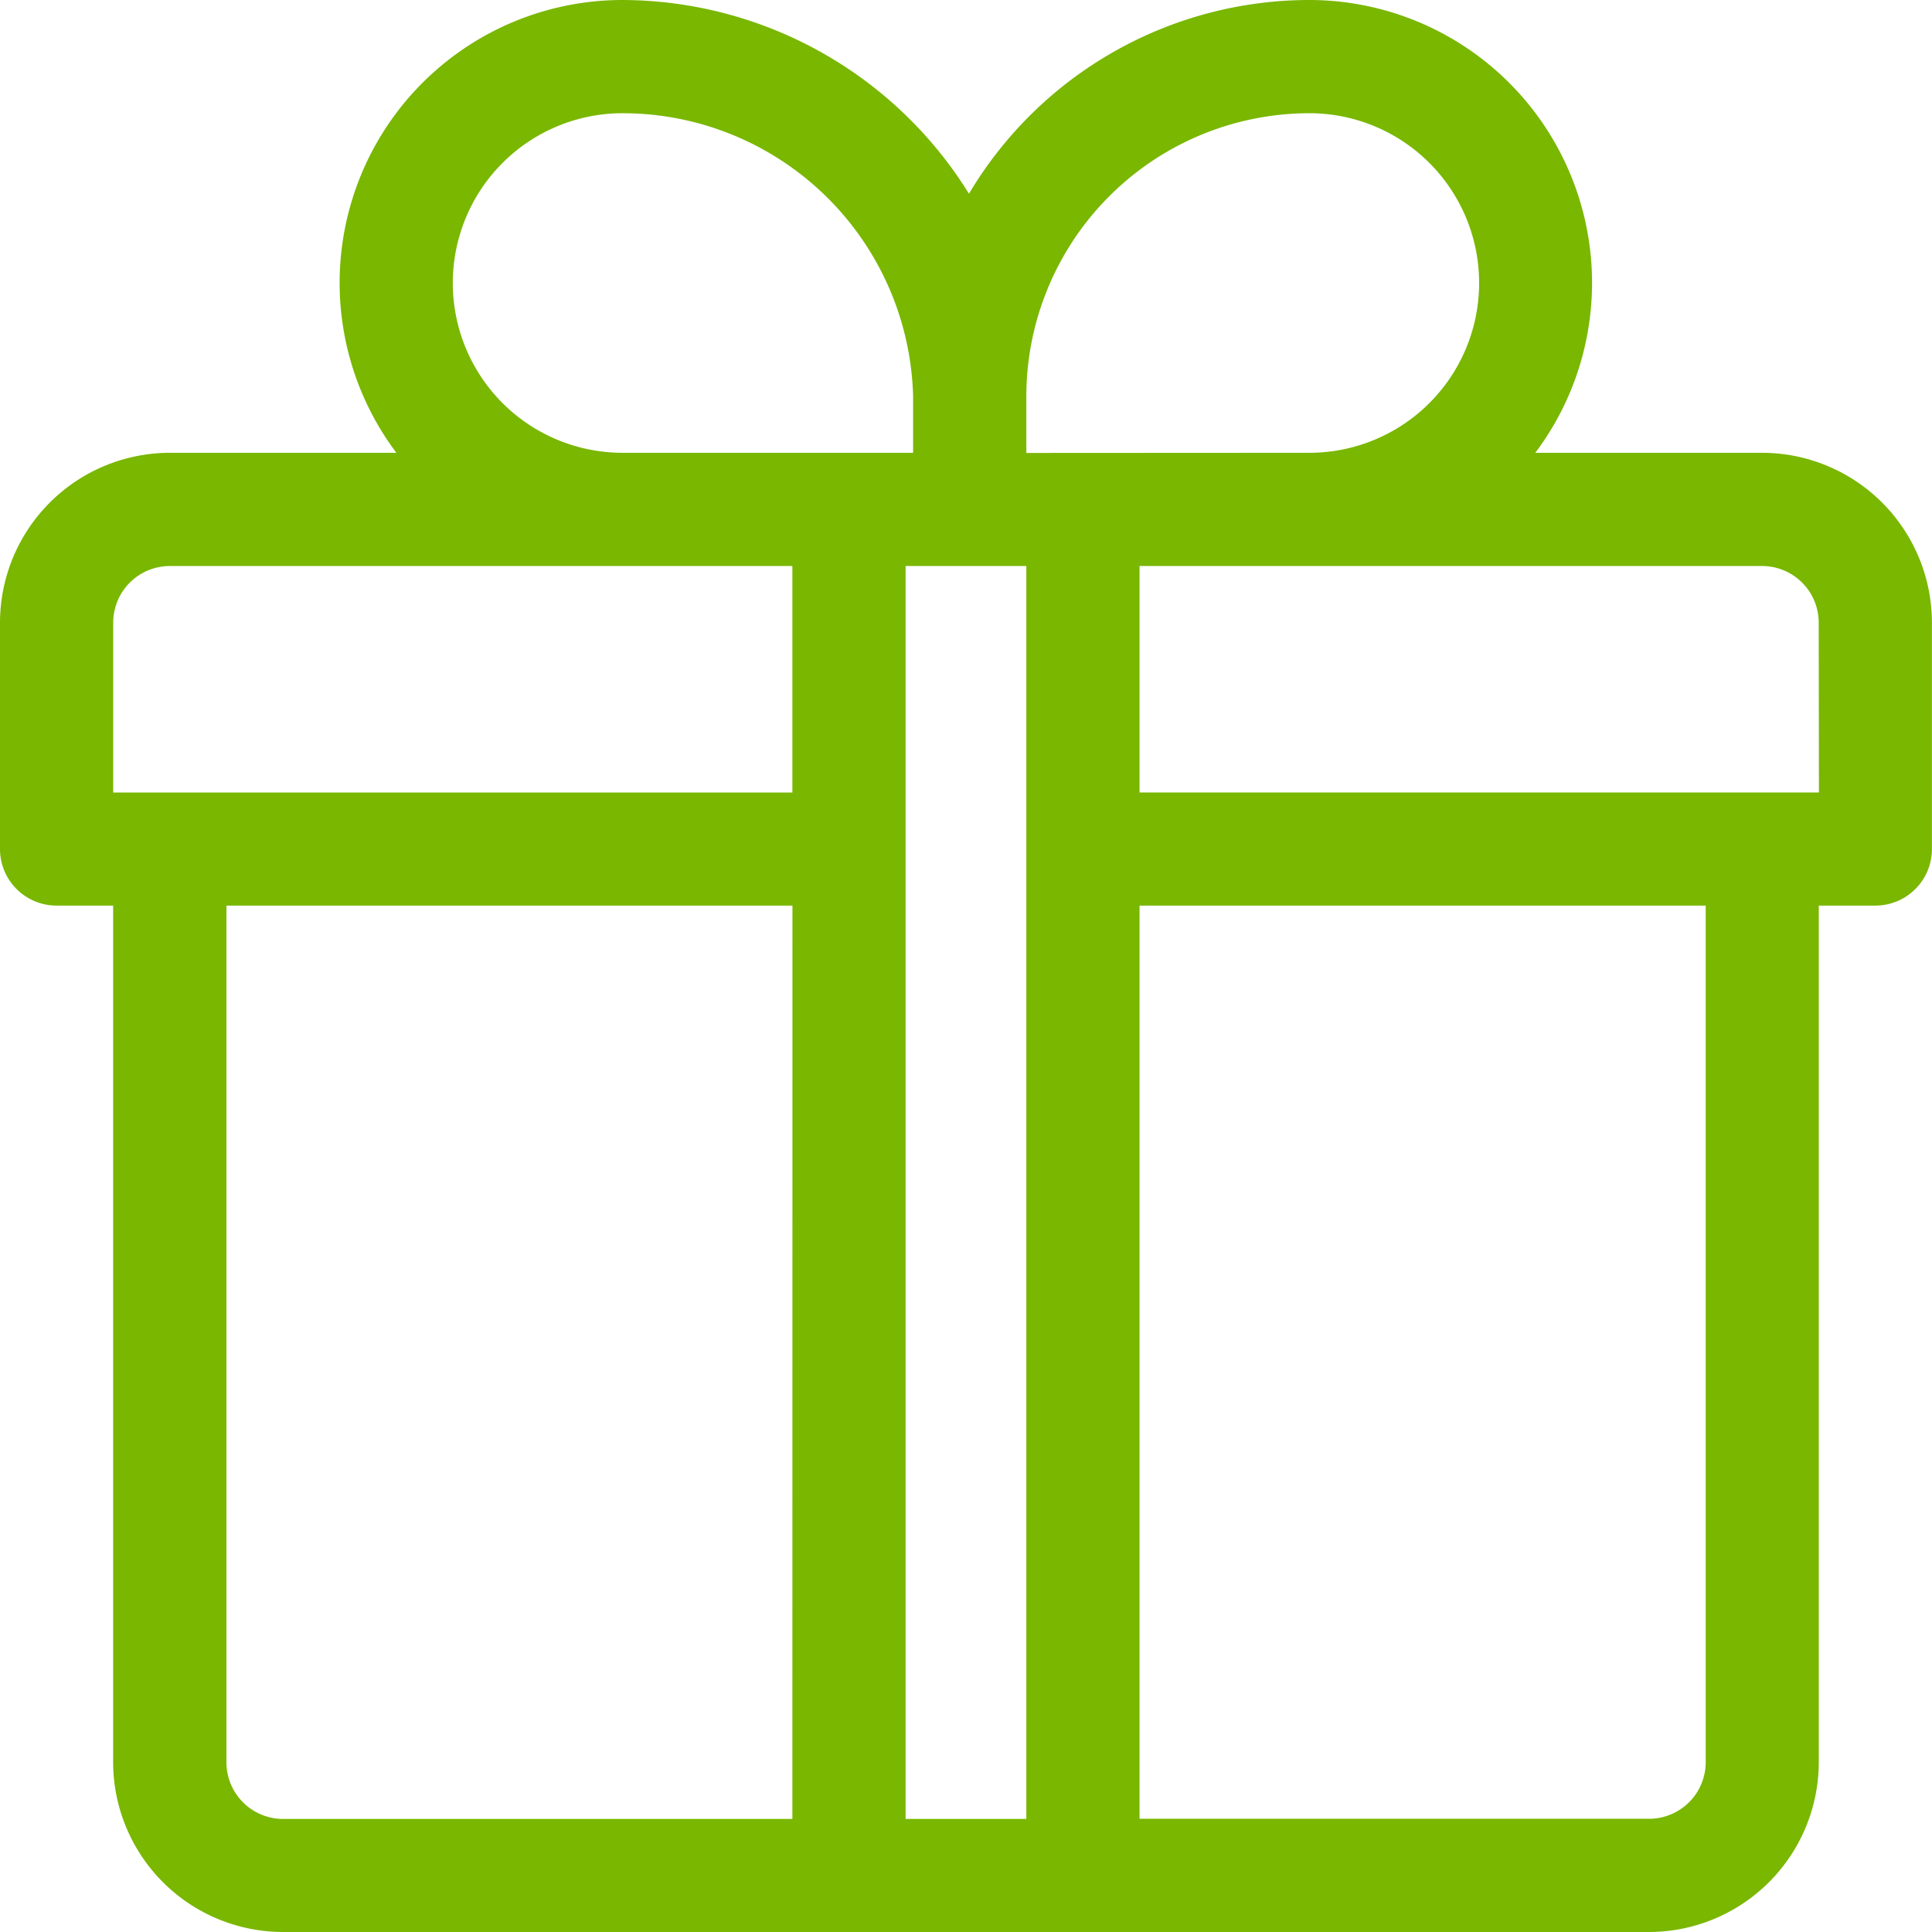 <svg id="Group_510" data-name="Group 510" xmlns="http://www.w3.org/2000/svg" width="24.692" height="24.692" viewBox="0 0 24.692 24.692">
  <g id="Group_509" data-name="Group 509">
    <path id="Path_1102" data-name="Path 1102" d="M22.522,5.787h-2.9A3.615,3.615,0,0,0,16.735,0a5.066,5.066,0,0,0-4.351,2.476A5.229,5.229,0,0,0,7.957,0,3.615,3.615,0,0,0,5.066,5.787H2.17A2.173,2.173,0,0,0,0,7.957v2.894a.723.723,0,0,0,.723.723h.723V22.522a2.173,2.173,0,0,0,2.17,2.17H21.075a2.173,2.173,0,0,0,2.17-2.17V11.574h.723a.723.723,0,0,0,.723-.723V7.957A2.173,2.173,0,0,0,22.522,5.787ZM7.957,1.447a3.715,3.715,0,0,1,3.713,3.617v.723H7.957a2.17,2.17,0,0,1,0-4.34Zm2.17,21.8H3.617a.724.724,0,0,1-.723-.723V11.574h7.234Zm0-13.118H1.447V7.957a.724.724,0,0,1,.723-.723h7.957Zm2.99,13.118H11.574V7.234h1.543Zm0-17.458V5.064a3.621,3.621,0,0,1,3.617-3.617,2.17,2.17,0,0,1,0,4.34ZM21.8,22.522a.724.724,0,0,1-.723.723H14.564V11.574H21.8Zm1.447-12.394H14.564V7.234h7.957a.724.724,0,0,1,.723.723Z" fill="#79b700"/>
  </g>
</svg>
